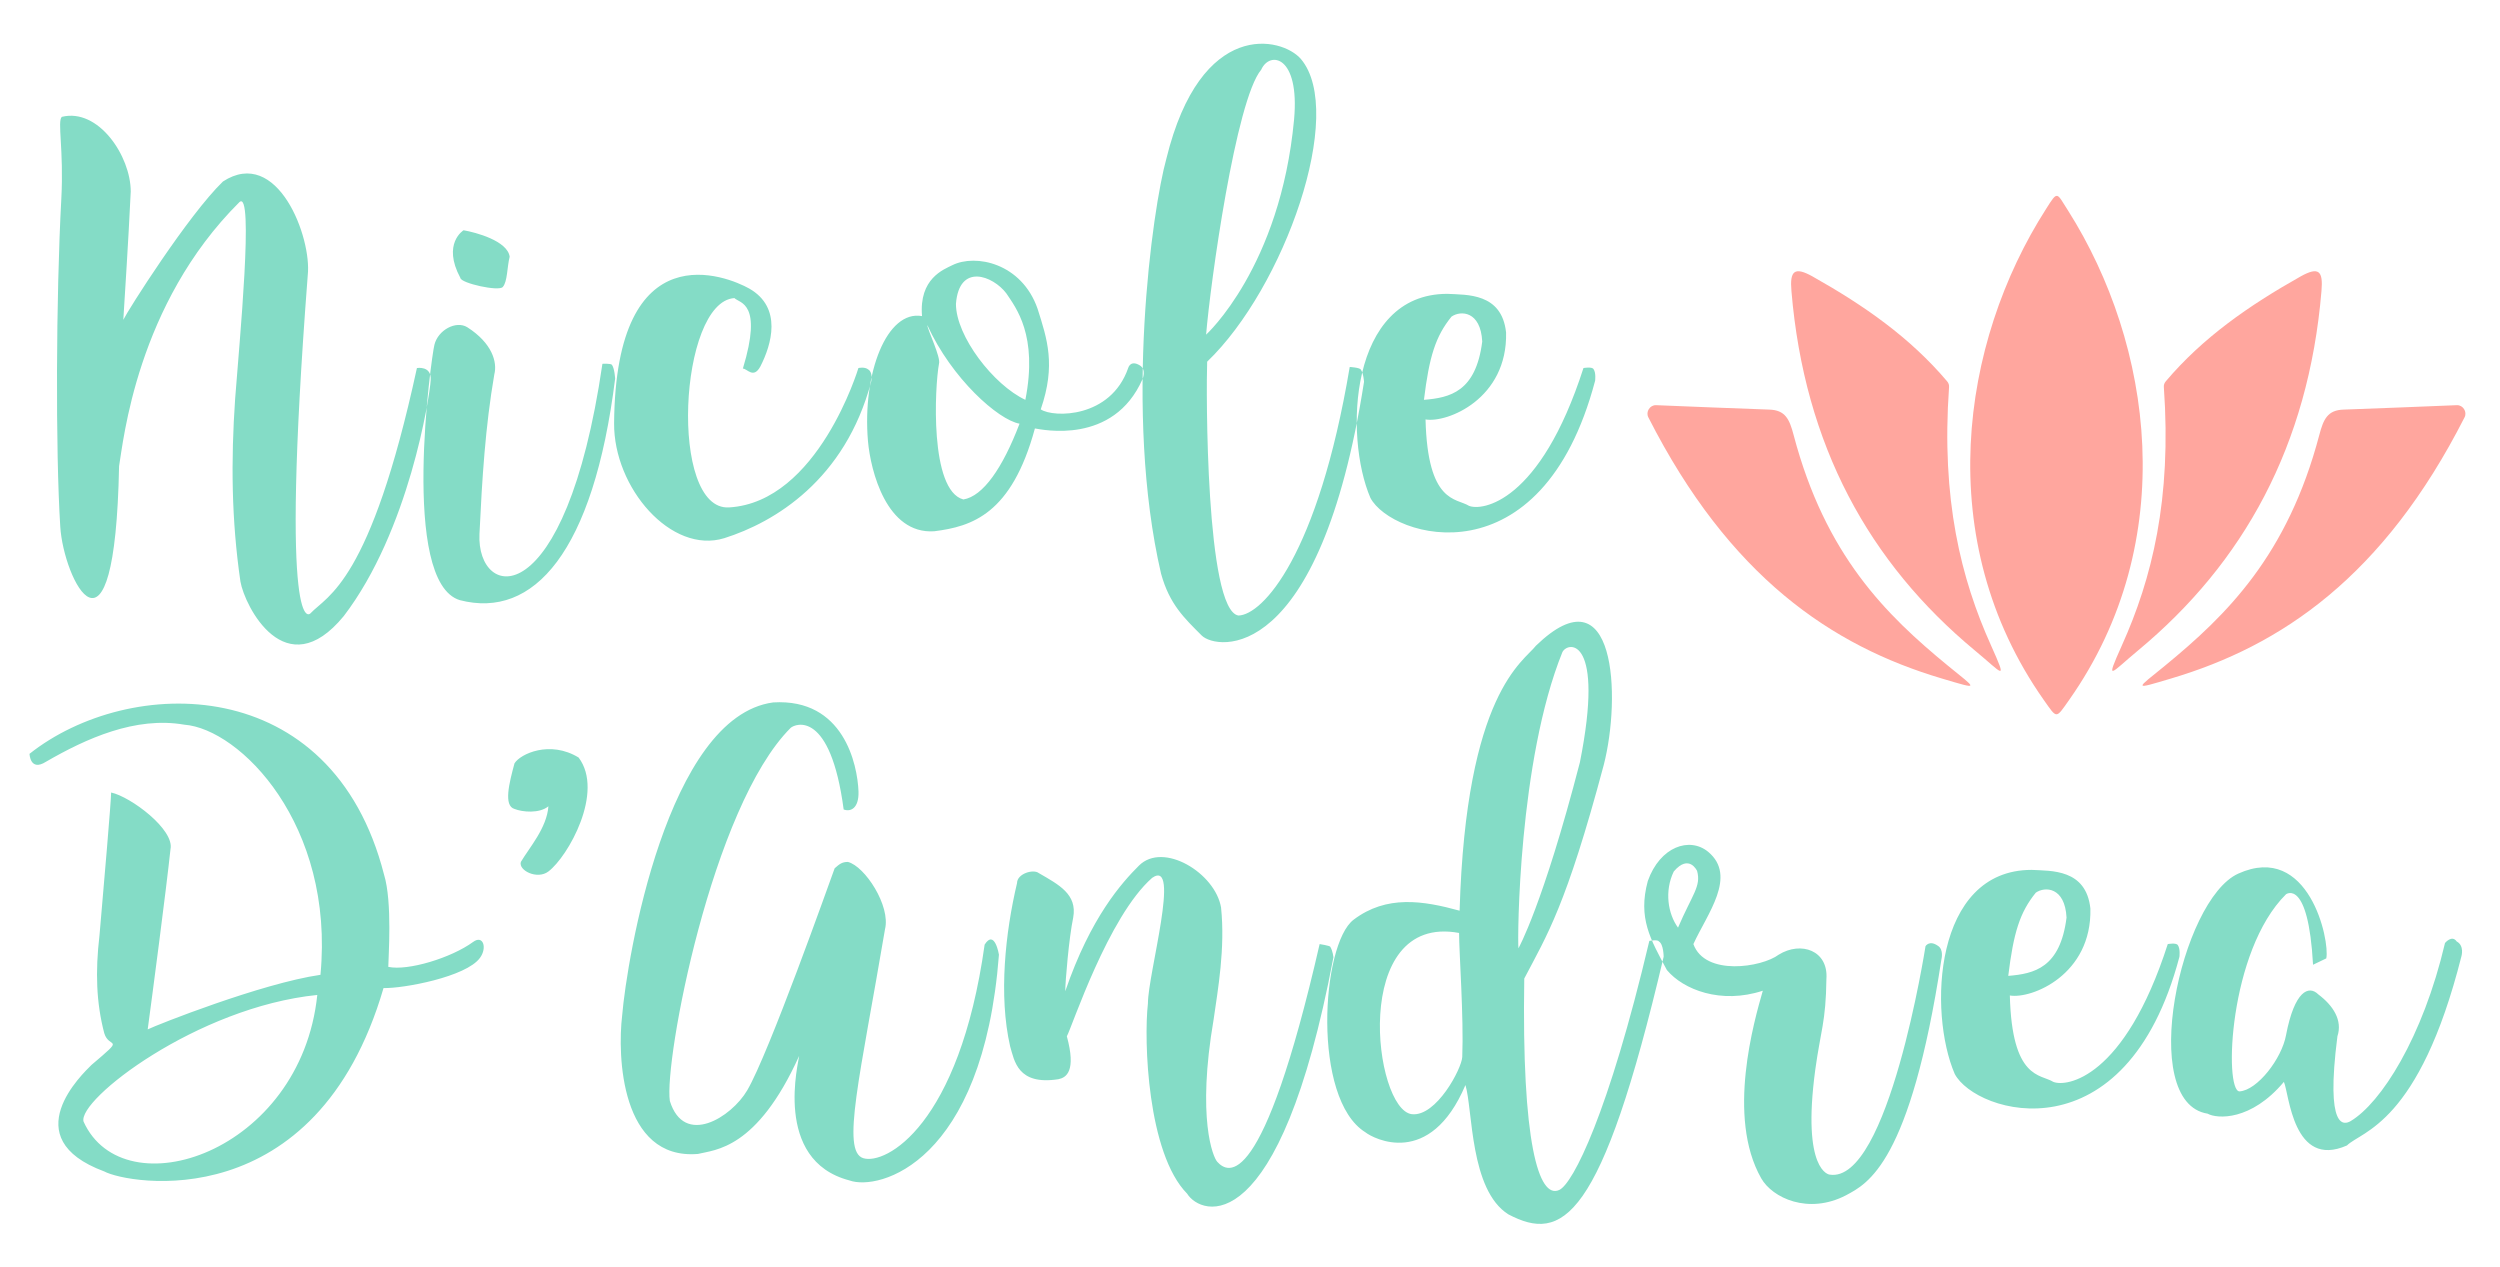 <?xml version="1.0" encoding="UTF-8" standalone="no"?>
<svg width="217px" height="110px" viewBox="0 0 217 110" version="1.1" xmlns="http://www.w3.org/2000/svg" xmlns:xlink="http://www.w3.org/1999/xlink">
    <!-- Generator: Sketch 40.3 (33839) - http://www.bohemiancoding.com/sketch -->
    <title>Final</title>
    <desc>Created with Sketch.</desc>
    <defs></defs>
    <g id="Page-1" stroke="none" stroke-width="1" fill="none" fill-rule="evenodd">
        <g id="Final">
            <g id="logo-2-copy" transform="translate(2, 3)">
                <g id="Group">
                    <path d="M24.942,50.244 C26.414,48.68 30.14,47.622 34.188,28.946 C34.188,28.946 35.476,28.716 35.384,30.004 C35.292,31.476 33.498,43.068 27.84,50.474 C22.78,56.638 19.238,49.6 18.87,47.484 C18.088,42.102 18.042,36.996 18.41,31.614 C18.778,26.738 20.066,13.352 18.778,14.548 C9.854,23.426 8.704,35.34 8.336,37.456 C7.968,56.27 3.506,47.3 3.23,42.7 C2.816,36.076 2.862,22.736 3.322,14.272 C3.552,9.994 2.954,7.51 3.368,7.142 C6.542,6.36 9.348,10.546 9.348,13.628 C9.118,18.412 8.842,22.46 8.704,24.76 C9.072,23.978 14.316,15.698 17.352,12.754 C22.09,9.672 25.08,17.63 24.712,20.896 C22.228,53.28 24.942,50.244 24.942,50.244 L24.942,50.244 Z M50.29,28.578 C50.29,28.578 51.026,28.532 51.118,28.67 C51.348,28.992 51.394,29.866 51.394,29.866 C49.508,44.954 44.31,50.75 37.916,49.094 C32.718,47.53 35.432,27.98 35.708,26.922 C36.03,25.634 37.594,24.806 38.56,25.404 C40.722,26.784 41.182,28.44 40.906,29.498 C40.124,34.052 39.848,38.514 39.618,43.344 C39.342,49.14 47.07,50.612 50.29,28.578 L50.29,28.578 Z M42.24,19.286 C42.01,20.16 42.056,21.448 41.642,21.908 C41.32,22.322 38.008,21.586 37.962,21.126 C36.352,18.136 38.238,16.986 38.238,16.986 C39.296,17.17 42.056,17.906 42.24,19.286 L42.24,19.286 Z M72.51,28.946 C72.51,28.946 73.062,28.808 73.384,29.084 C73.798,29.36 73.614,30.142 73.614,30.142 C71.36,38.652 65.242,42.332 60.872,43.712 C56.272,45.138 51.258,39.342 51.304,33.73 C51.442,16.94 61.148,20.988 63.034,22.046 C65.932,23.702 64.966,26.922 64,28.808 C63.402,29.912 62.85,28.992 62.482,28.992 C64.23,23.242 62.206,23.334 61.746,22.874 C56.916,23.196 56.042,41.366 61.286,41.044 C69.014,40.584 72.51,28.946 72.51,28.946 L72.51,28.946 Z M88.336,32.534 C89.44,33.27 94.408,33.316 95.926,28.946 C95.926,28.946 96.11,28.21 96.938,28.716 C97.536,29.084 97.168,29.912 97.168,29.912 C94.638,35.662 88.428,34.282 87.83,34.19 C85.806,41.642 82.356,42.7 79.09,43.114 C74.95,43.39 73.57,37.87 73.34,35.294 C72.834,29.36 74.996,23.886 78.032,24.438 C77.756,21.172 79.918,20.39 80.654,20.022 C82.678,19.01 86.68,19.838 88.06,23.794 C88.888,26.416 89.67,28.67 88.336,32.534 L88.336,32.534 Z M78.492,25.22 C78.492,25.588 79.688,28.026 79.504,28.578 C79.136,30.556 78.676,39.572 81.62,40.354 C83.322,40.078 85.024,37.64 86.496,33.776 C84.656,33.454 80.608,29.866 78.492,25.22 L78.492,25.22 Z M87.002,31.706 C88.106,26.094 86.174,23.702 85.346,22.46 C84.196,20.942 81.252,19.792 80.976,23.38 C80.976,26.186 84.242,30.418 87.002,31.706 L87.002,31.706 Z M105.496,50.428 C107.566,50.382 112.396,45.276 115.156,28.854 C115.156,28.854 116.03,28.9 116.122,29.084 C116.352,29.406 116.398,30.142 116.398,30.142 C112.534,54.844 103.61,53.418 102.322,52.176 C100.804,50.658 99.516,49.462 98.78,46.794 C95.514,32.718 98.044,15.054 99.24,10.776 C102.23,-1.414 109.268,0.196 110.924,2.128 C114.834,6.774 109.498,21.954 102.782,28.394 C102.69,30.786 102.644,49.968 105.496,50.428 L105.496,50.428 Z M102.69,26.048 C102.69,26.048 109.13,20.206 110.326,7.372 C110.832,1.806 108.21,1.392 107.474,3.048 C105.266,5.67 103.058,21.586 102.69,26.048 L102.69,26.048 Z M116.952,40.216 C114.652,34.88 115.112,22.506 123.622,22.506 C125.324,22.598 128.36,22.414 128.728,25.864 C128.866,31.614 123.622,33.73 121.736,33.408 C121.92,40.722 124.404,40.216 125.508,40.906 C126.612,41.366 131.672,40.676 135.444,28.946 C135.444,28.946 136.18,28.808 136.318,29.038 C136.548,29.36 136.456,30.05 136.456,30.05 C131.81,47.622 118.792,43.712 116.952,40.216 L116.952,40.216 Z M121.598,31.706 C123.852,31.522 126.106,31.016 126.658,26.646 C126.52,23.978 124.772,23.932 123.99,24.484 C122.61,26.186 122.058,27.934 121.598,31.706 L121.598,31.706 Z M0.562,62.432 C9.21,55.578 26.828,55.256 31.336,72.92 C32.072,75.312 31.704,80.188 31.704,80.924 C33.406,81.292 37.178,80.142 39.064,78.762 C39.938,78.118 40.306,79.268 39.662,80.142 C38.466,81.798 32.992,82.81 31.29,82.764 C25.448,102.774 9.072,99.784 7.048,98.68 C-0.772,95.782 5.208,90.17 5.944,89.434 C8.98,86.858 7.462,88.1 7.048,86.674 C6.358,84.052 6.266,81.338 6.634,78.21 C7.002,73.978 7.646,66.526 7.646,65.79 C9.348,66.158 13.166,69.01 12.798,70.712 C12.43,74.208 11.188,83.638 10.82,86.352 C11.556,85.984 20.71,82.35 25.816,81.614 C27.058,68.55 18.824,60.27 13.994,59.902 C9.762,59.166 5.484,61.098 1.988,63.122 C0.608,63.996 0.562,62.432 0.562,62.432 L0.562,62.432 Z M25.54,83.362 C15.098,84.42 4.702,92.47 5.254,94.356 C8.75,102.084 24.114,97.07 25.54,83.362 L25.54,83.362 Z M43.21,71.816 C43.946,70.574 45.464,68.872 45.602,66.986 C44.82,67.63 43.348,67.492 42.658,67.216 C41.692,66.94 42.198,64.962 42.658,63.26 C43.164,62.432 45.74,61.236 48.224,62.754 C50.478,65.744 47.304,71.356 45.602,72.644 C44.636,73.38 42.98,72.552 43.21,71.816 L43.21,71.816 Z M67.366,88.652 C63.686,96.794 60.052,96.794 58.58,97.162 C51.864,97.714 51.588,88.606 52.002,85.156 C52.416,80.188 55.912,59.212 65.112,57.97 C71.23,57.602 72.426,63.352 72.518,65.698 C72.564,67.17 71.828,67.492 71.23,67.262 C70.08,58.614 67.044,59.81 66.63,60.178 C59.776,67.032 55.636,89.112 56.142,92.562 C57.384,96.564 61.478,93.988 62.858,91.642 C64.744,88.422 69.942,73.748 70.448,72.368 C70.862,72 71.092,71.816 71.598,71.816 C73.07,72.184 75.324,75.634 74.818,77.658 C72.656,90.446 71,96.932 72.932,97.53 C74.864,98.128 81.258,94.724 83.466,78.992 C84.34,77.612 84.708,79.866 84.708,79.866 C83.328,97.99 74.266,100.382 71.736,99.462 C65.02,97.714 67.366,89.02 67.366,88.652 L67.366,88.652 Z M113.74,80.096 C109.048,104.936 102.24,102.544 101.044,100.612 C97.594,97.116 97.272,87.318 97.64,84.098 C97.64,81.522 100.538,71.448 98.008,73.196 C94.19,76.554 91.062,86.122 90.602,86.95 C91.43,89.986 90.556,90.538 89.866,90.676 C86.324,91.228 86.048,89.066 85.68,87.824 C84.668,83.408 85.266,77.934 86.278,73.656 C86.278,72.828 87.704,72.414 88.164,72.782 C89.912,73.794 91.522,74.622 91.154,76.646 C90.786,78.394 90.464,82.212 90.464,83.04 C92.672,76.6 95.386,73.61 96.858,72.138 C98.974,70.022 103.482,72.782 103.988,75.772 C104.356,79.314 103.712,82.902 103.344,85.478 C101.872,94.08 103.298,97.484 103.666,97.852 C104.586,98.864 107.576,100.612 112.544,78.946 C112.544,78.946 113.418,79.084 113.464,79.176 C113.694,79.544 113.74,80.096 113.74,80.096 L113.74,80.096 Z M133.342,100.29 C134.538,99.738 137.62,93.666 141.162,78.67 C141.162,78.67 141.898,78.532 141.99,78.716 C142.404,78.946 142.404,80.05 142.404,80.05 C136.976,103.142 133.572,104.844 128.926,102.406 C125.568,100.29 125.844,93.298 125.2,91.182 C122.118,98.45 117.196,95.828 116.506,95.276 C111.86,92.378 112.688,78.946 115.494,76.83 C118.346,74.668 121.52,75.174 124.694,76.048 C125.246,57.096 130.26,54.428 131.318,53.048 C138.264,46.332 138.724,57.51 137.206,63.398 C133.94,75.634 132.284,78.164 130.306,81.936 C130.076,96.15 131.548,101.118 133.342,100.29 L133.342,100.29 Z M129.8,79.314 C129.8,79.314 131.916,75.588 135.136,63.168 C137.298,52.312 134.124,52.634 133.618,53.6 C129.8,63.03 129.708,78.486 129.8,79.314 L129.8,79.314 Z M120.554,93.712 C122.67,93.942 124.878,89.756 124.924,88.744 C125.062,85.294 124.648,79.682 124.648,77.98 C115.172,76.232 117.242,93.344 120.554,93.712 L120.554,93.712 Z M165.134,79.13 C165.134,79.13 165.456,78.578 166.192,79.084 C166.744,79.406 166.514,80.28 166.514,80.28 C163.8,97.99 160.12,99.738 158.234,100.75 C154.968,102.452 151.84,100.98 150.874,99.278 C147.838,93.942 150.276,85.57 151.012,82.994 C147.378,84.19 144.112,82.902 142.686,81.2 C141.26,78.532 140.156,76.692 141.03,73.472 C142.088,70.482 144.664,69.608 146.274,70.942 C148.804,73.058 146.182,76.324 144.986,78.946 C145.998,81.752 150.92,80.97 152.392,79.866 C154.324,78.67 156.716,79.498 156.532,81.982 C156.486,85.708 156.026,86.49 155.566,89.848 C154.37,98.726 156.808,98.956 156.808,98.956 C161.914,99.784 165.134,79.13 165.134,79.13 L165.134,79.13 Z M143.652,77.52 C144.894,74.622 145.676,73.932 145.308,72.598 C145.308,72.598 144.618,71.08 143.284,72.644 C142.456,74.346 142.778,76.324 143.652,77.52 L143.652,77.52 Z M167.67,90.216 C165.37,84.88 165.83,72.506 174.34,72.506 C176.042,72.598 179.078,72.414 179.446,75.864 C179.584,81.614 174.34,83.73 172.454,83.408 C172.638,90.722 175.122,90.216 176.226,90.906 C177.33,91.366 182.39,90.676 186.162,78.946 C186.162,78.946 186.898,78.808 187.036,79.038 C187.266,79.36 187.174,80.05 187.174,80.05 C182.528,97.622 169.51,93.712 167.67,90.216 L167.67,90.216 Z M172.316,81.706 C174.57,81.522 176.824,81.016 177.376,76.646 C177.238,73.978 175.49,73.932 174.708,74.484 C173.328,76.186 172.776,77.934 172.316,81.706 L172.316,81.706 Z M198.772,80.74 C198.358,73.196 196.426,74.622 196.426,74.622 C191.458,79.544 191.044,91.642 192.378,91.734 C193.942,91.642 196.058,88.882 196.426,86.858 C197.162,82.994 198.404,82.488 199.232,83.316 C200.52,84.282 201.348,85.57 200.888,86.95 C199.83,95.184 201.486,94.632 202.038,94.31 C204.66,92.746 208.294,87.088 210.226,78.854 C210.226,78.854 210.824,78.118 211.238,78.716 C211.928,79.084 211.652,80.004 211.652,80.004 C207.972,94.586 202.958,95.184 201.716,96.426 C197.024,98.496 196.702,91.918 196.242,90.906 C193.39,94.31 190.446,94.126 189.618,93.666 C183.5,92.7 187.272,75.082 192.286,72.828 C198.404,70.068 200.244,78.624 199.922,80.188 L198.772,80.74 Z" id="Nicole-D’Andrea" fill="#84DCC6"></path>
                    <path d="M175.602,15.131 C168.17,26.727 165.649,43.88 175.392,57.746 C176.577,59.418 176.424,59.418 177.608,57.746 C187.314,43.958 184.849,26.881 177.513,15.286 C176.5,13.708 176.633,13.497 175.602,15.131 L175.602,15.131 L175.602,15.131 Z M185.823,30.612 C186.511,40.342 184.791,47.226 182.174,53.034 C180.703,56.323 181.181,55.457 183.588,53.457 C192.739,45.861 198.376,35.688 199.503,22.266 C199.656,20.516 199.275,20.112 197.688,20.997 C193.18,23.535 189.205,26.304 185.996,30.092 C185.862,30.246 185.805,30.419 185.823,30.612 L185.823,30.612 L185.823,30.612 Z M167.177,30.612 C166.489,40.342 168.209,47.226 170.826,53.034 C172.297,56.323 171.839,55.457 169.413,53.457 C160.261,45.861 154.624,35.688 153.497,22.266 C153.344,20.516 153.745,20.112 155.331,20.997 C159.839,23.535 163.795,26.304 167.004,30.092 C167.138,30.246 167.195,30.419 167.177,30.612 L167.177,30.612 L167.177,30.612 Z M153.688,34.766 C153.325,33.38 152.962,32.592 151.567,32.553 C148.3,32.438 145.033,32.303 141.746,32.169 C141.212,32.149 140.829,32.746 141.077,33.226 C148.109,47.053 156.973,53.053 166.564,55.898 C169.926,56.898 169.603,56.841 167.08,54.783 C161.693,50.361 156.439,45.188 153.688,34.766 L153.688,34.766 L153.688,34.766 Z M199.313,34.766 C199.675,33.38 200.038,32.592 201.433,32.553 C204.7,32.438 207.968,32.303 211.254,32.169 C211.788,32.149 212.171,32.746 211.923,33.226 C204.891,47.053 196.027,53.053 186.436,55.898 C183.074,56.898 183.398,56.841 185.92,54.783 C191.307,50.361 196.561,45.188 199.313,34.766 L199.313,34.766 L199.313,34.766 Z" id="Shape" fill="#FFA69E"></path>
                </g>
            </g>
        </g>
    </g>
</svg>